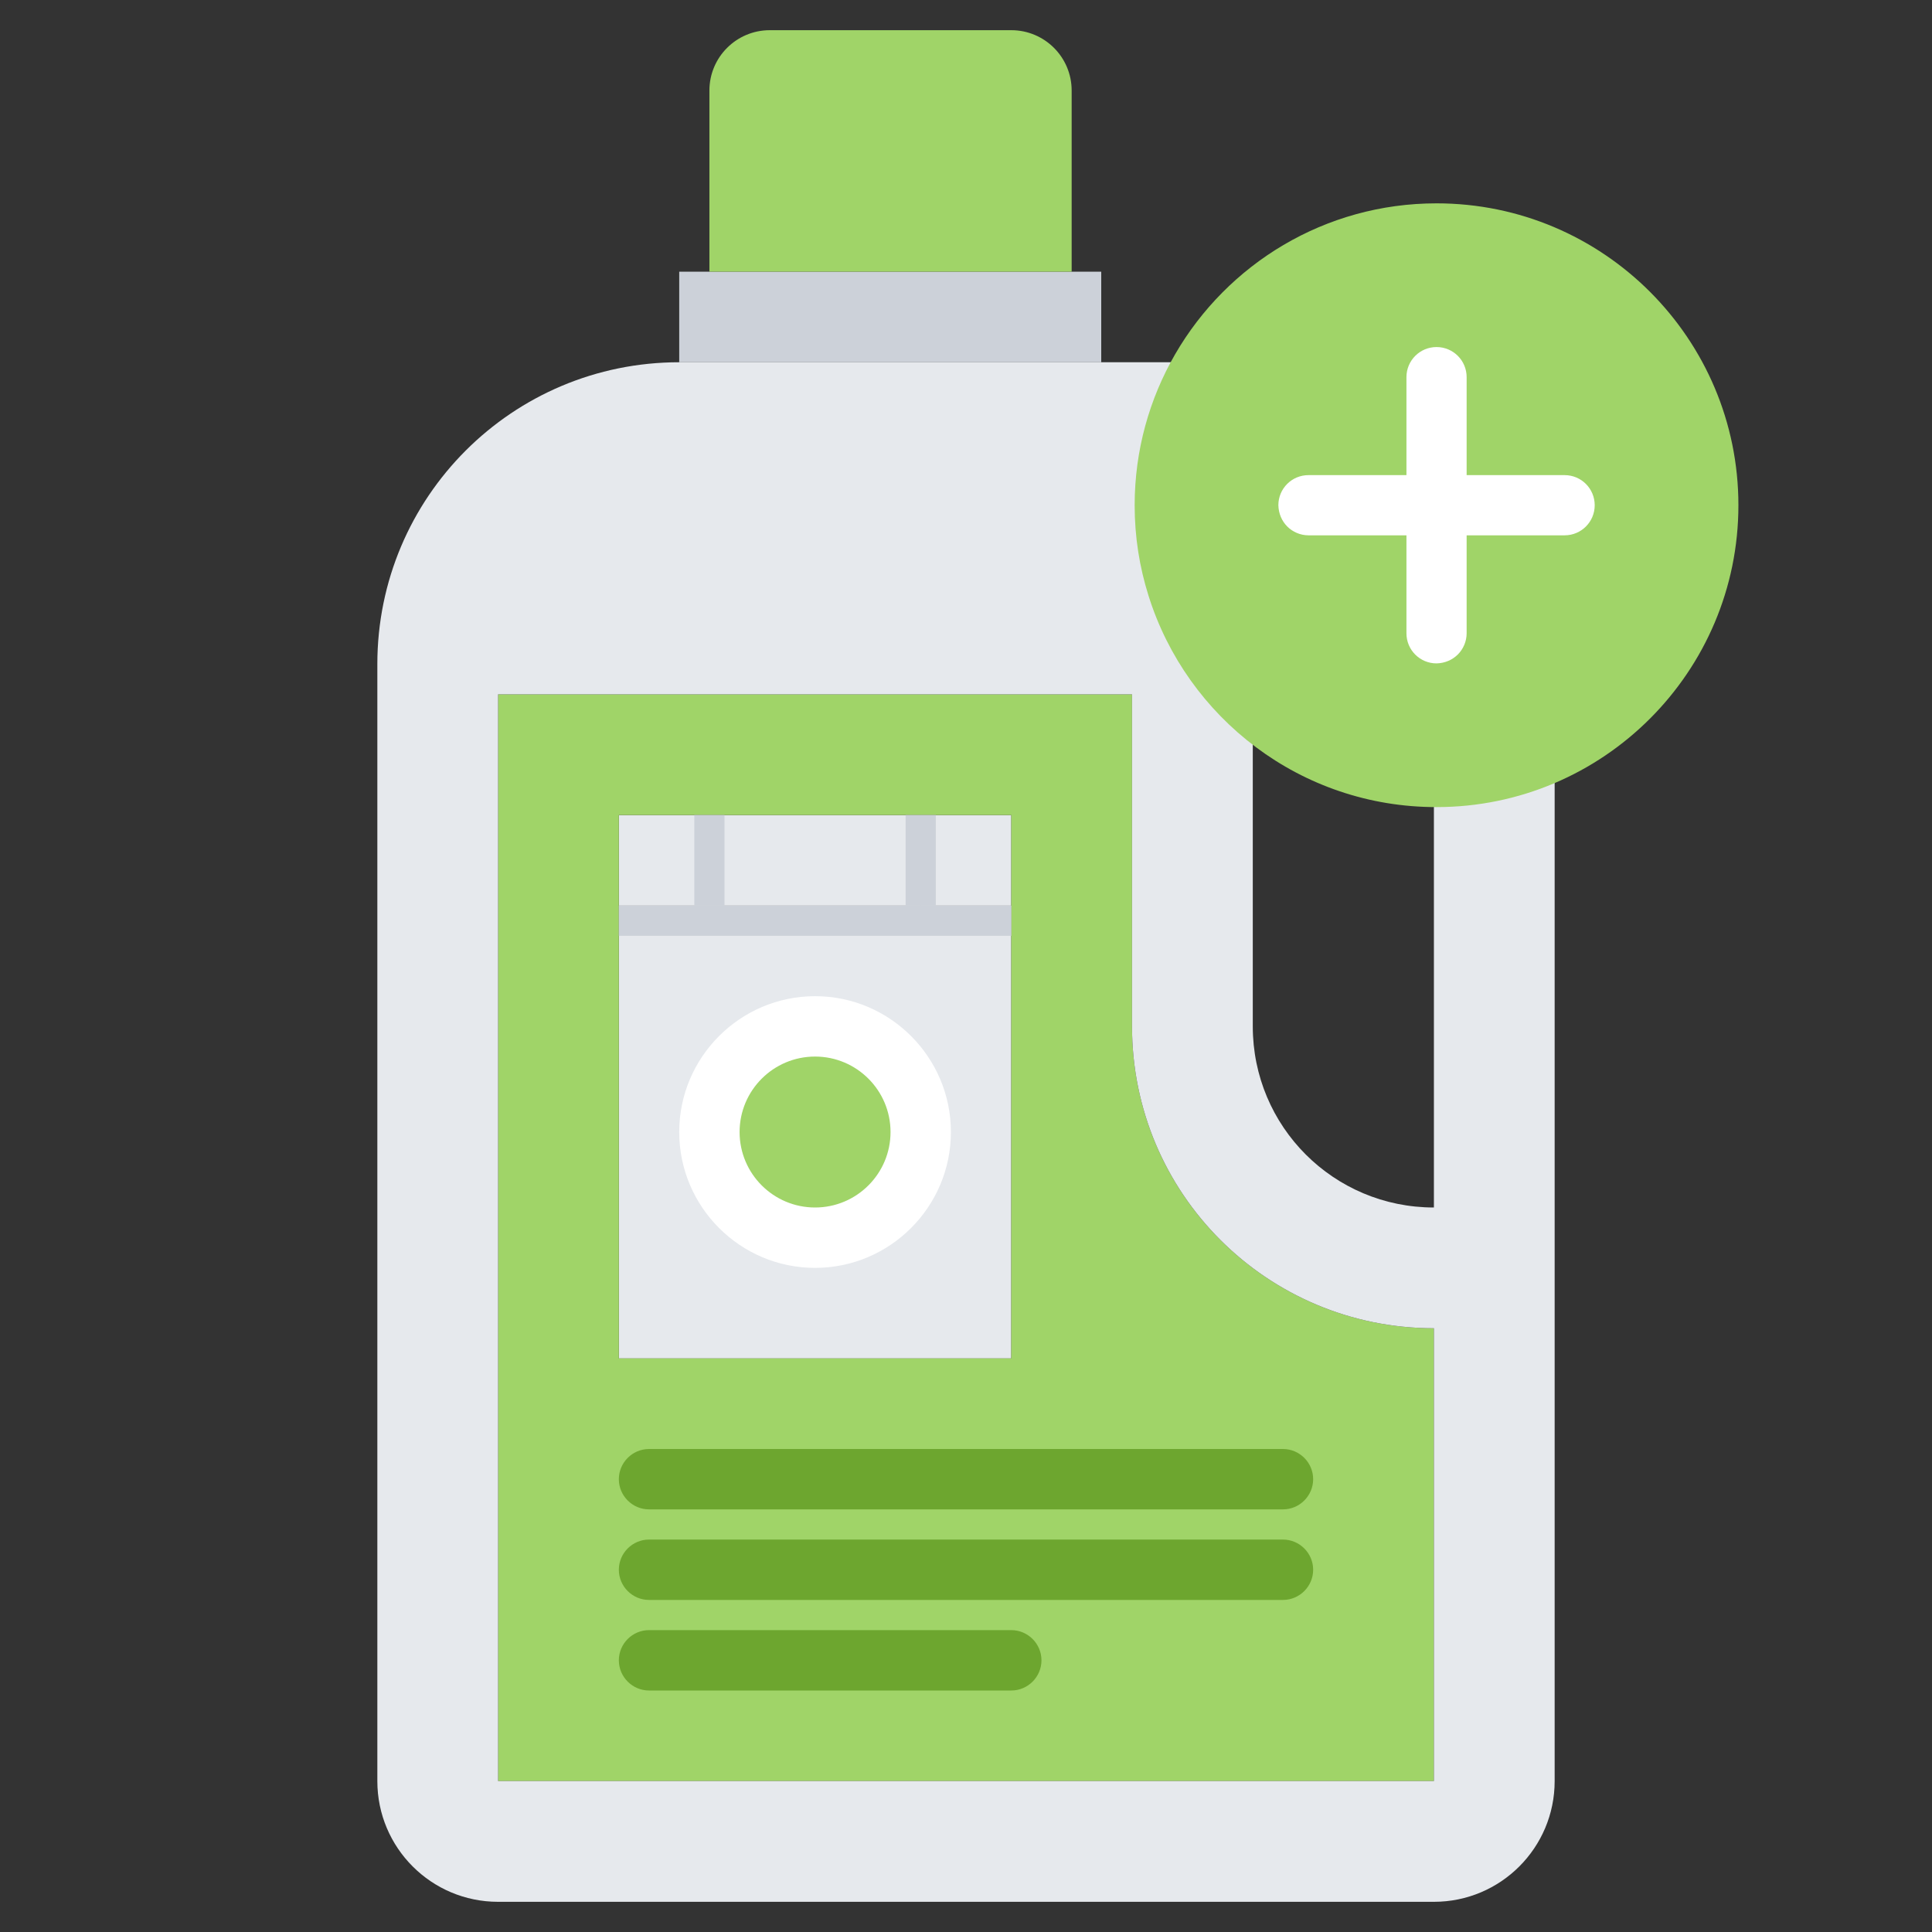 <?xml version="1.0" encoding="UTF-8" standalone="no"?>
<svg
   xmlns:dc="http://purl.org/dc/elements/1.1/"
   xmlns:cc="http://creativecommons.org/ns#"
   xmlns:rdf="http://www.w3.org/1999/02/22-rdf-syntax-ns#"
   xmlns:svg="http://www.w3.org/2000/svg"
   xmlns="http://www.w3.org/2000/svg"
   xmlns:sodipodi="http://sodipodi.sourceforge.net/DTD/sodipodi-0.dtd"
   xmlns:inkscape="http://www.inkscape.org/namespaces/inkscape"
   id="icons"
   enable-background="new 0 0 64 64"
   height="512"
   viewBox="0 0 64 64"
   width="512"
   version="1.1"
   sodipodi:docname="productos-nuevos.svg"
   inkscape:version="1.0.1 (c497b03c, 2020-09-10)">
  <rect x="0" y="0" width="64" height="64" fill="#333333" stroke="none"/>
  <defs
     id="defs902" />
  <sodipodi:namedview
     pagecolor="#ffffff"
     bordercolor="#666666"
     borderopacity="1"
     objecttolerance="10"
     gridtolerance="10"
     guidetolerance="10"
     inkscape:pageopacity="0"
     inkscape:pageshadow="2"
     inkscape:window-width="1920"
     inkscape:window-height="1008"
     id="namedview900"
     showgrid="false"
     inkscape:zoom="1.1628592"
     inkscape:cx="250.8403"
     inkscape:cy="242.24081"
     inkscape:window-x="0"
     inkscape:window-y="22"
     inkscape:window-maximized="1"
     inkscape:current-layer="icons" />
  <g
     id="g897">
    <g
       id="g869">
      <g
         id="g835">
        <path
           d="m 35.5,9 h 0.98 v 3 H 22.5 V 9 h 1 z"
           fill="#ccd1d9"
           id="path833" />
      </g>
      <g
         id="g839">
        <path
           d="m 35.5,3 v 6 h -12 V 3 c 0,-1.11 0.9,-2 2,-2 h 8 c 1.1,0 2,0.89 2,2 z"
           fill="#5d9cec"
           id="path837"
           style="fill:#a0d468;fill-opacity:1" />
      </g>
      <g
         id="g843">
        <path
           d="m 23.5,27 h 7 v 3 h -7 z"
           fill="#e6e9ed"
           id="path841" />
      </g>
      <g
         id="g847">
        <path
           d="M 30.5,37.5 C 30.5,35.57 28.93,34 27,34 c -1.93,0 -3.5,1.57 -3.5,3.5 0,1.93 1.57,3.5 3.5,3.5 1.93,0 3.5,-1.57 3.5,-3.5 z m 3,-7.5 v 15 h -13 V 30 h 3 7 z"
           fill="#e6e9ed"
           id="path845" />
      </g>
      <g
         id="g851">
        <path
           d="m 20.5,27 h 3 v 3 h -3 z"
           fill="#e6e9ed"
           id="path849" />
      </g>
      <g
         id="g855">
        <path
           d="m 30.5,27 h 3 v 3 h -3 z"
           fill="#e6e9ed"
           id="path853" />
      </g>
      <g
         id="g859">
        <circle
           cx="27"
           cy="37.5"
           fill="#5d9cec"
           r="3.5"
           id="circle857"
           style="fill:#a0d468;fill-opacity:1" />
      </g>
      <g
         id="g863">
        <path
           d="m 47.5,44 v 15 h -10 -21 V 23 h 21 v 11 c 0,5.53 4.47,10 10,10 z m -14,1 V 30 27 h -3 -7 -3 v 3 15 z"
           fill="#5d9cec"
           id="path861"
           style="fill:#a0d468;fill-opacity:1" />
      </g>
      <g
         id="g867">
        <path
           d="m 51.5,22 v 37 c 0,2.21 -1.79,4 -4,4 h -31 c -2.21,0 -4,-1.79 -4,-4 V 22 c 0,-5.53 4.47,-10 10,-10 h 13.98 5.02 c 5.53,0 10,4.47 10,10 z m -4,37 V 44 c -5.53,0 -10,-4.47 -10,-10 V 23 h -21 v 36 h 21 z m 0,-19 V 22 c 0,-3.32 -2.68,-6 -6,-6 v 18 c 0,3.32 2.68,6 6,6 z"
           fill="#e6e9ed"
           id="path865" />
      </g>
    </g>
    <g
       id="g887">
      <g
         id="g873">
        <path
           d="m 27,42 c -2.48,0 -4.5,-2.02 -4.5,-4.5 0,-2.48 2.02,-4.5 4.5,-4.5 2.48,0 4.5,2.02 4.5,4.5 0,2.48 -2.02,4.5 -4.5,4.5 z m 0,-7 c -1.38,0 -2.5,1.12 -2.5,2.5 0,1.38 1.12,2.5 2.5,2.5 1.38,0 2.5,-1.12 2.5,-2.5 C 29.5,36.12 28.38,35 27,35 Z"
           fill="#ffffff"
           id="path871" />
      </g>
      <g
         id="g877">
        <path
           d="m 42.5,50 h -21 c -0.55,0 -1,-0.45 -1,-1 0,-0.55 0.45,-1 1,-1 h 21 c 0.55,0 1,0.45 1,1 0,0.55 -0.45,1 -1,1 z"
           fill="#4a89dc"
           id="path875"
           style="fill:#6da62f;fill-opacity:1" />
      </g>
      <g
         id="g881">
        <path
           d="m 42.5,53 h -21 c -0.55,0 -1,-0.45 -1,-1 0,-0.55 0.45,-1 1,-1 h 21 c 0.55,0 1,0.45 1,1 0,0.55 -0.45,1 -1,1 z"
           fill="#4a89dc"
           id="path879"
           style="fill:#6da62f;fill-opacity:1" />
      </g>
      <g
         id="g885">
        <path
           d="m 33.5,56 h -12 c -0.55,0 -1,-0.45 -1,-1 0,-0.55 0.45,-1 1,-1 h 12 c 0.55,0 1,0.45 1,1 0,0.55 -0.45,1 -1,1 z"
           fill="#4a89dc"
           id="path883"
           style="fill:#6da62f;fill-opacity:1" />
      </g>
    </g>
    <g
       fill="#ccd1d9"
       id="g895">
      <path
         d="m 20.5,30 h 13 v 1 h -13 z"
         id="path889" />
      <path
         d="m 23,27 h 1 v 3 h -1 z"
         id="path891" />
      <path
         d="m 30,27 h 1 v 3 h -1 z"
         id="path893" />
    </g>
  </g>
  <g
     id="g1586"
     transform="translate(15.587,-15.264)">
    <g
       id="g966"
       transform="translate(-17,21)">
      <path
         d="m 49,1 c 5.52,0 10,4.48 10,10 0,5.52 -4.48,10 -10,10 H 48.99 C 44.51,21 40.73,18.05 39.46,14 39.16,13.05 39,12.05 39,11 39,9.18 39.49,7.47 40.34,6 42.07,3.01 45.3,1 49,1 Z"
         fill="#a0d468"
         id="path964" />
    </g>
    <g
       id="g974"
       transform="rotate(-45,66.341,43.224)">
      <path
         d="m 47,15 c -0.26,0 -0.51,-0.1 -0.71,-0.29 -0.39,-0.39 -0.39,-1.02 0,-1.41 l 6,-6 c 0.39,-0.39 1.02,-0.39 1.41,0 0.39,0.39 0.39,1.02 0,1.41 l -6,6 C 47.51,14.9 47.25,15 47,15 Z"
         fill="#ffffff"
         id="path972" />
    </g>
    <g
       id="g1578"
       transform="rotate(45,15.654,-0.219)">
      <path
         d="m 47,15 c -0.26,0 -0.51,-0.1 -0.71,-0.29 -0.39,-0.39 -0.39,-1.02 0,-1.41 l 6,-6 c 0.39,-0.39 1.02,-0.39 1.41,0 0.39,0.39 0.39,1.02 0,1.41 l -6,6 C 47.51,14.9 47.25,15 47,15 Z"
         fill="#ffffff"
         id="path1576" />
    </g>
  </g>
</svg>
